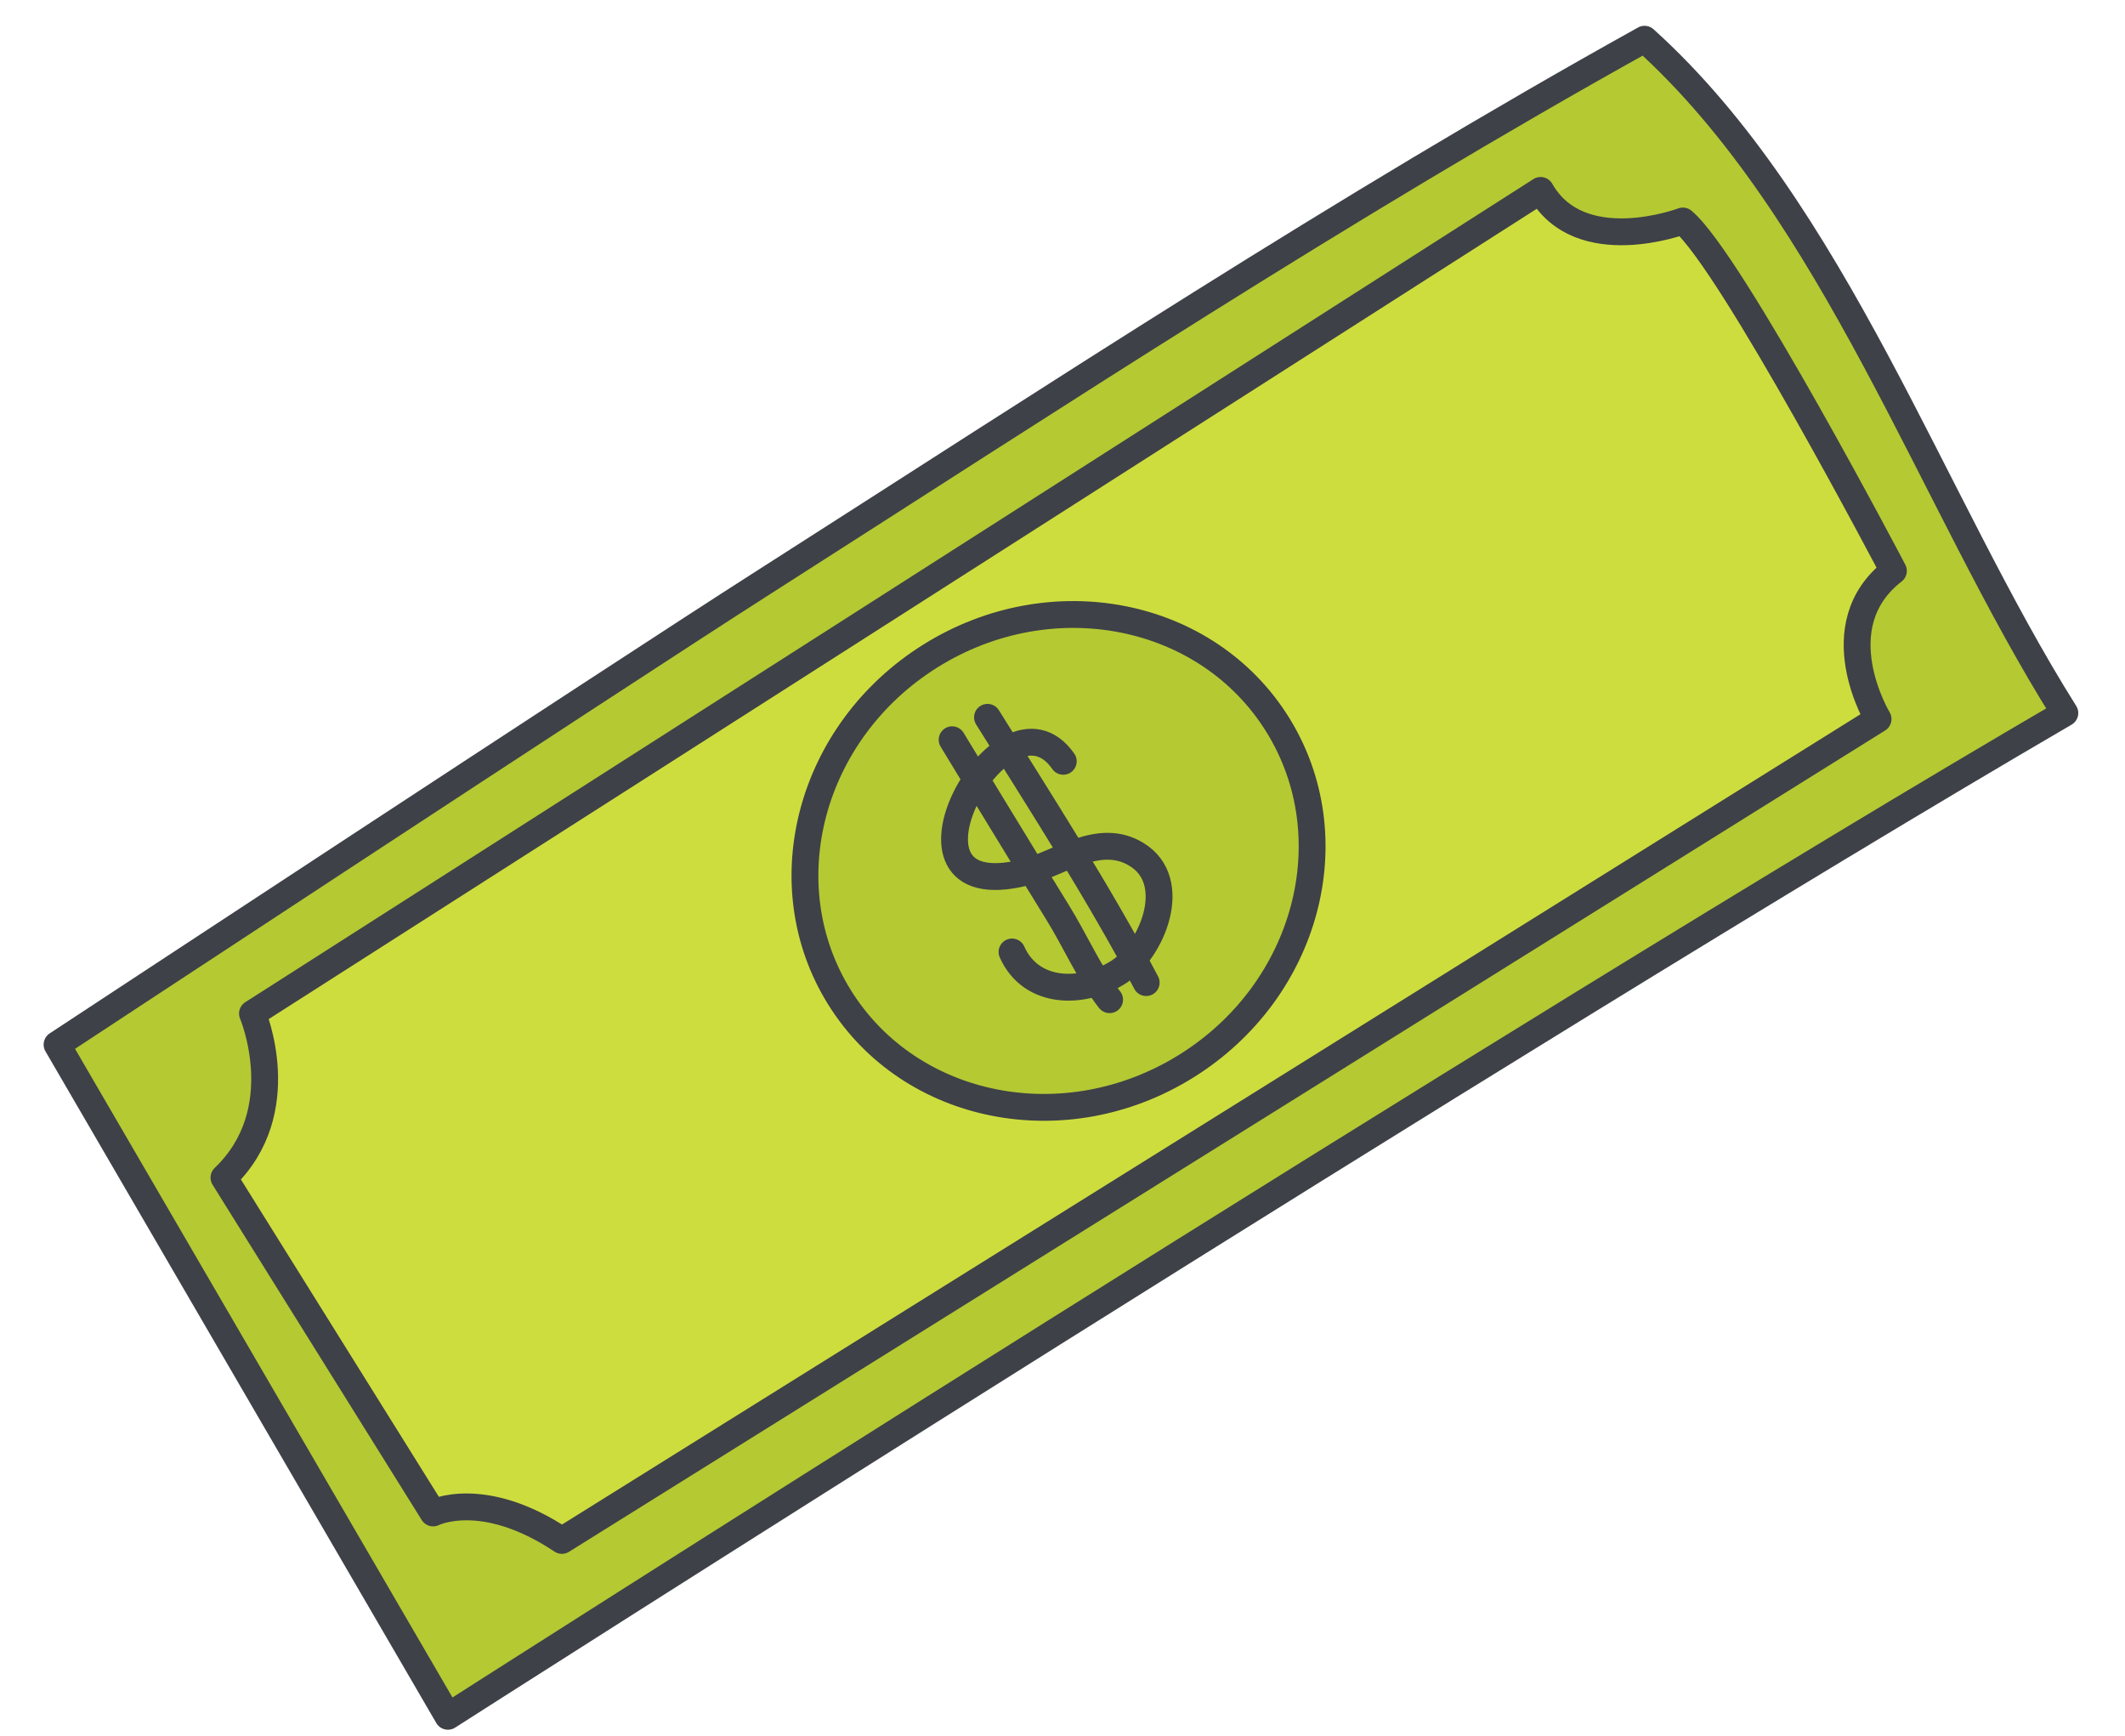 <svg xmlns="http://www.w3.org/2000/svg" height="183.881" width="225.121"><g stroke="#3e4147" stroke-linecap="round" stroke-linejoin="round" stroke-width="2.843"><path d="M6.044 110.645l41.407 71.148s113.872-72.806 171.297-106.266c-14.125-22.423-24.403-53.224-44.525-71.372-32.052 17.812-62.02 37.54-93.868 57.876-14.747 9.42-74.311 48.614-74.311 48.614z" fill="#b5c933"/><path d="M26.746 107.354s4.392 10.308-3.021 17.382l22.161 35.518s5.257-2.681 13.642 2.908l139.433-86.998s-5.946-9.833 1.626-15.696c0 0-17.25-32.88-22.307-37.06 0 0-10.887 4.11-15.07-3.239z" fill="#cedd3e"/><g fill="#b5c933" transform="rotate(-30 -8293.287 19450.05)"><ellipse cx="27.334" cy="25.604" rx="27.334" ry="25.604" transform="rotate(-1.961 204815.183 -248904.3)"/><path d="M8671.167 6878.612c-.93-11.047-25.139 3.6-9.5 8.127 3.683 1.067 9.061.16 11.3 4.316 2.59 4.8-3.676 9.595-7.8 9.814-4.461.236-9.317-2.464-8.8-7.482"/><path d="M8662.111 6870.747s.315 14.585.533 21.423c.113 3.515-.336 7.4.149 10.764M8666.544 6870.563c.37 10.82.922 22 .509 32.74"/></g></g></svg>
